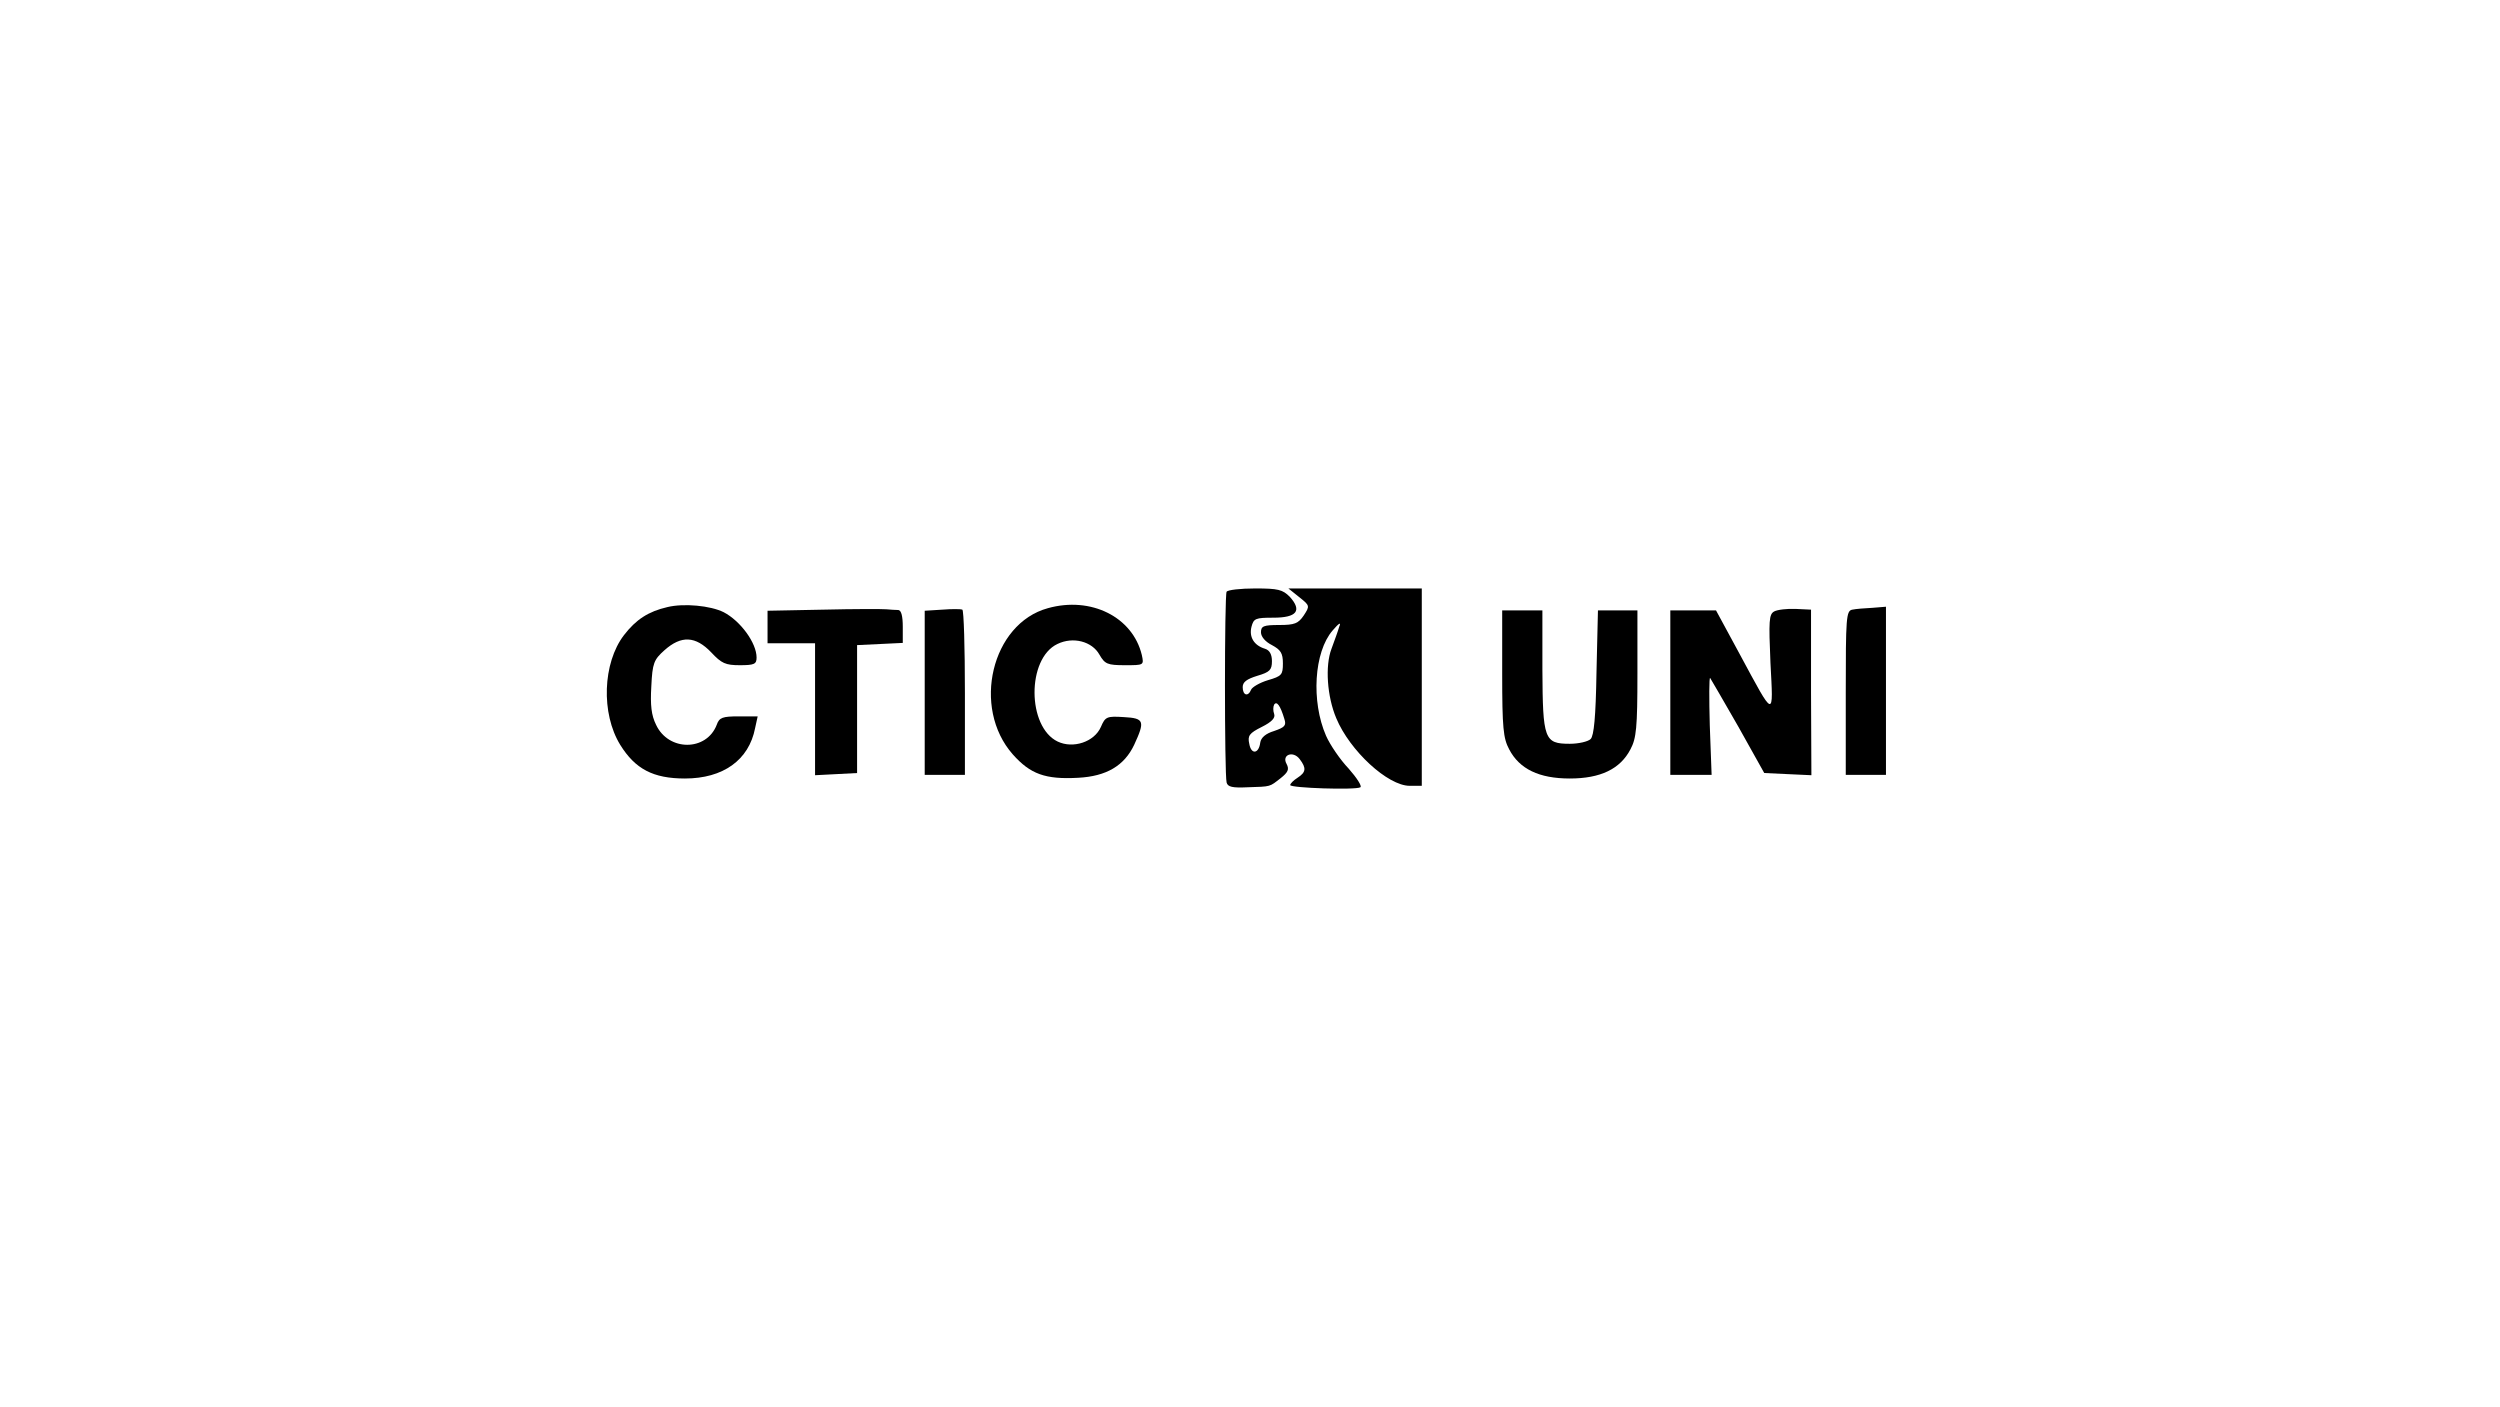 <?xml version="1.0" standalone="no"?>
<!DOCTYPE svg PUBLIC "-//W3C//DTD SVG 20010904//EN"
 "http://www.w3.org/TR/2001/REC-SVG-20010904/DTD/svg10.dtd">
<svg version="1.0" xmlns="http://www.w3.org/2000/svg"
 width="684pt" height="385pt" viewBox="0 0 684 385"
 preserveAspectRatio="xMidYMid meet">

<g transform="translate(0,385) scale(0.1,-0.1)"
fill="#000000" stroke="none">
<path d="M3356 2231 c-6 -10 -6 -499 0 -522 3 -12 16 -15 57 -13 66 2 60 1 91
25 20 16 24 24 16 39 -14 25 18 37 36 13 19 -25 17 -36 -6 -51 -11 -7 -20 -16
-20 -20 0 -8 179 -14 192 -6 5 3 -10 26 -32 51 -23 24 -51 65 -62 90 -41 94
-33 229 18 288 18 21 24 24 18 10 -3 -11 -13 -38 -21 -60 -18 -47 -12 -131 13
-190 37 -89 141 -185 201 -185 l33 0 0 270 0 270 -182 0 -183 0 30 -24 c29
-23 29 -24 12 -50 -15 -22 -25 -26 -67 -26 -43 0 -50 -3 -50 -20 0 -12 12 -26
30 -35 24 -13 30 -22 30 -50 0 -31 -3 -35 -41 -46 -23 -7 -43 -19 -46 -26 -8
-20 -23 -16 -23 7 0 14 11 22 40 31 34 10 40 16 40 40 0 18 -6 30 -19 34 -30
9 -44 32 -37 60 6 23 11 25 60 25 64 0 79 19 45 57 -20 20 -32 23 -95 23 -40
0 -75 -4 -78 -9z m158 -348 c6 -18 1 -23 -28 -33 -23 -7 -36 -18 -38 -32 -4
-31 -25 -33 -30 -3 -5 22 0 29 34 46 28 14 38 25 34 36 -3 8 -3 19 0 25 7 11
17 -2 28 -39z"/>
<path d="M1826 2189 c-52 -12 -86 -34 -119 -77 -58 -76 -63 -214 -10 -300 41
-66 90 -92 177 -92 104 0 175 50 192 138 l7 32 -52 0 c-44 0 -53 -3 -60 -23
-28 -73 -132 -73 -166 0 -13 26 -16 54 -13 105 3 64 7 73 36 99 46 41 85 39
128 -6 28 -30 39 -35 78 -35 40 0 46 3 46 21 0 40 -44 100 -90 124 -36 18
-109 25 -154 14z"/>
<path d="M2867 2186 c-154 -42 -209 -272 -96 -400 48 -54 89 -69 179 -64 77 4
126 33 153 90 30 65 28 73 -28 76 -47 3 -51 1 -63 -27 -18 -41 -76 -60 -118
-40 -84 40 -85 227 -1 267 43 21 95 7 115 -29 15 -26 22 -29 70 -29 52 0 52 0
46 28 -25 104 -139 161 -257 128z"/>
<path d="M2253 2182 l-153 -3 0 -44 0 -45 65 0 65 0 0 -180 0 -181 58 3 57 3
0 175 0 175 63 3 62 3 0 44 c0 29 -4 45 -12 46 -7 0 -22 1 -33 2 -11 1 -89 1
-172 -1z"/>
<path d="M2578 2182 l-48 -3 0 -225 0 -224 55 0 55 0 0 224 c0 124 -3 226 -7
228 -5 2 -29 2 -55 0z"/>
<path d="M4854 2177 c-14 -8 -15 -25 -10 -141 8 -153 12 -154 -84 24 l-65 120
-62 0 -63 0 0 -225 0 -225 56 0 57 0 -5 135 c-2 74 -2 133 1 130 2 -3 37 -63
77 -133 l71 -127 64 -3 65 -3 -1 227 0 226 -42 2 c-23 1 -50 -2 -59 -7z"/>
<path d="M5068 2182 c-17 -3 -18 -22 -18 -228 l0 -224 55 0 55 0 0 230 0 230
-37 -3 c-21 -1 -46 -3 -55 -5z"/>
<path d="M4110 2007 c0 -149 3 -177 19 -207 28 -54 82 -80 166 -80 84 0 138
26 166 80 16 30 19 58 19 207 l0 173 -54 0 -54 0 -4 -170 c-2 -122 -7 -173
-16 -182 -7 -7 -33 -13 -57 -13 -70 0 -74 12 -75 203 l0 162 -55 0 -55 0 0
-173z"/>
</g>
</svg>
